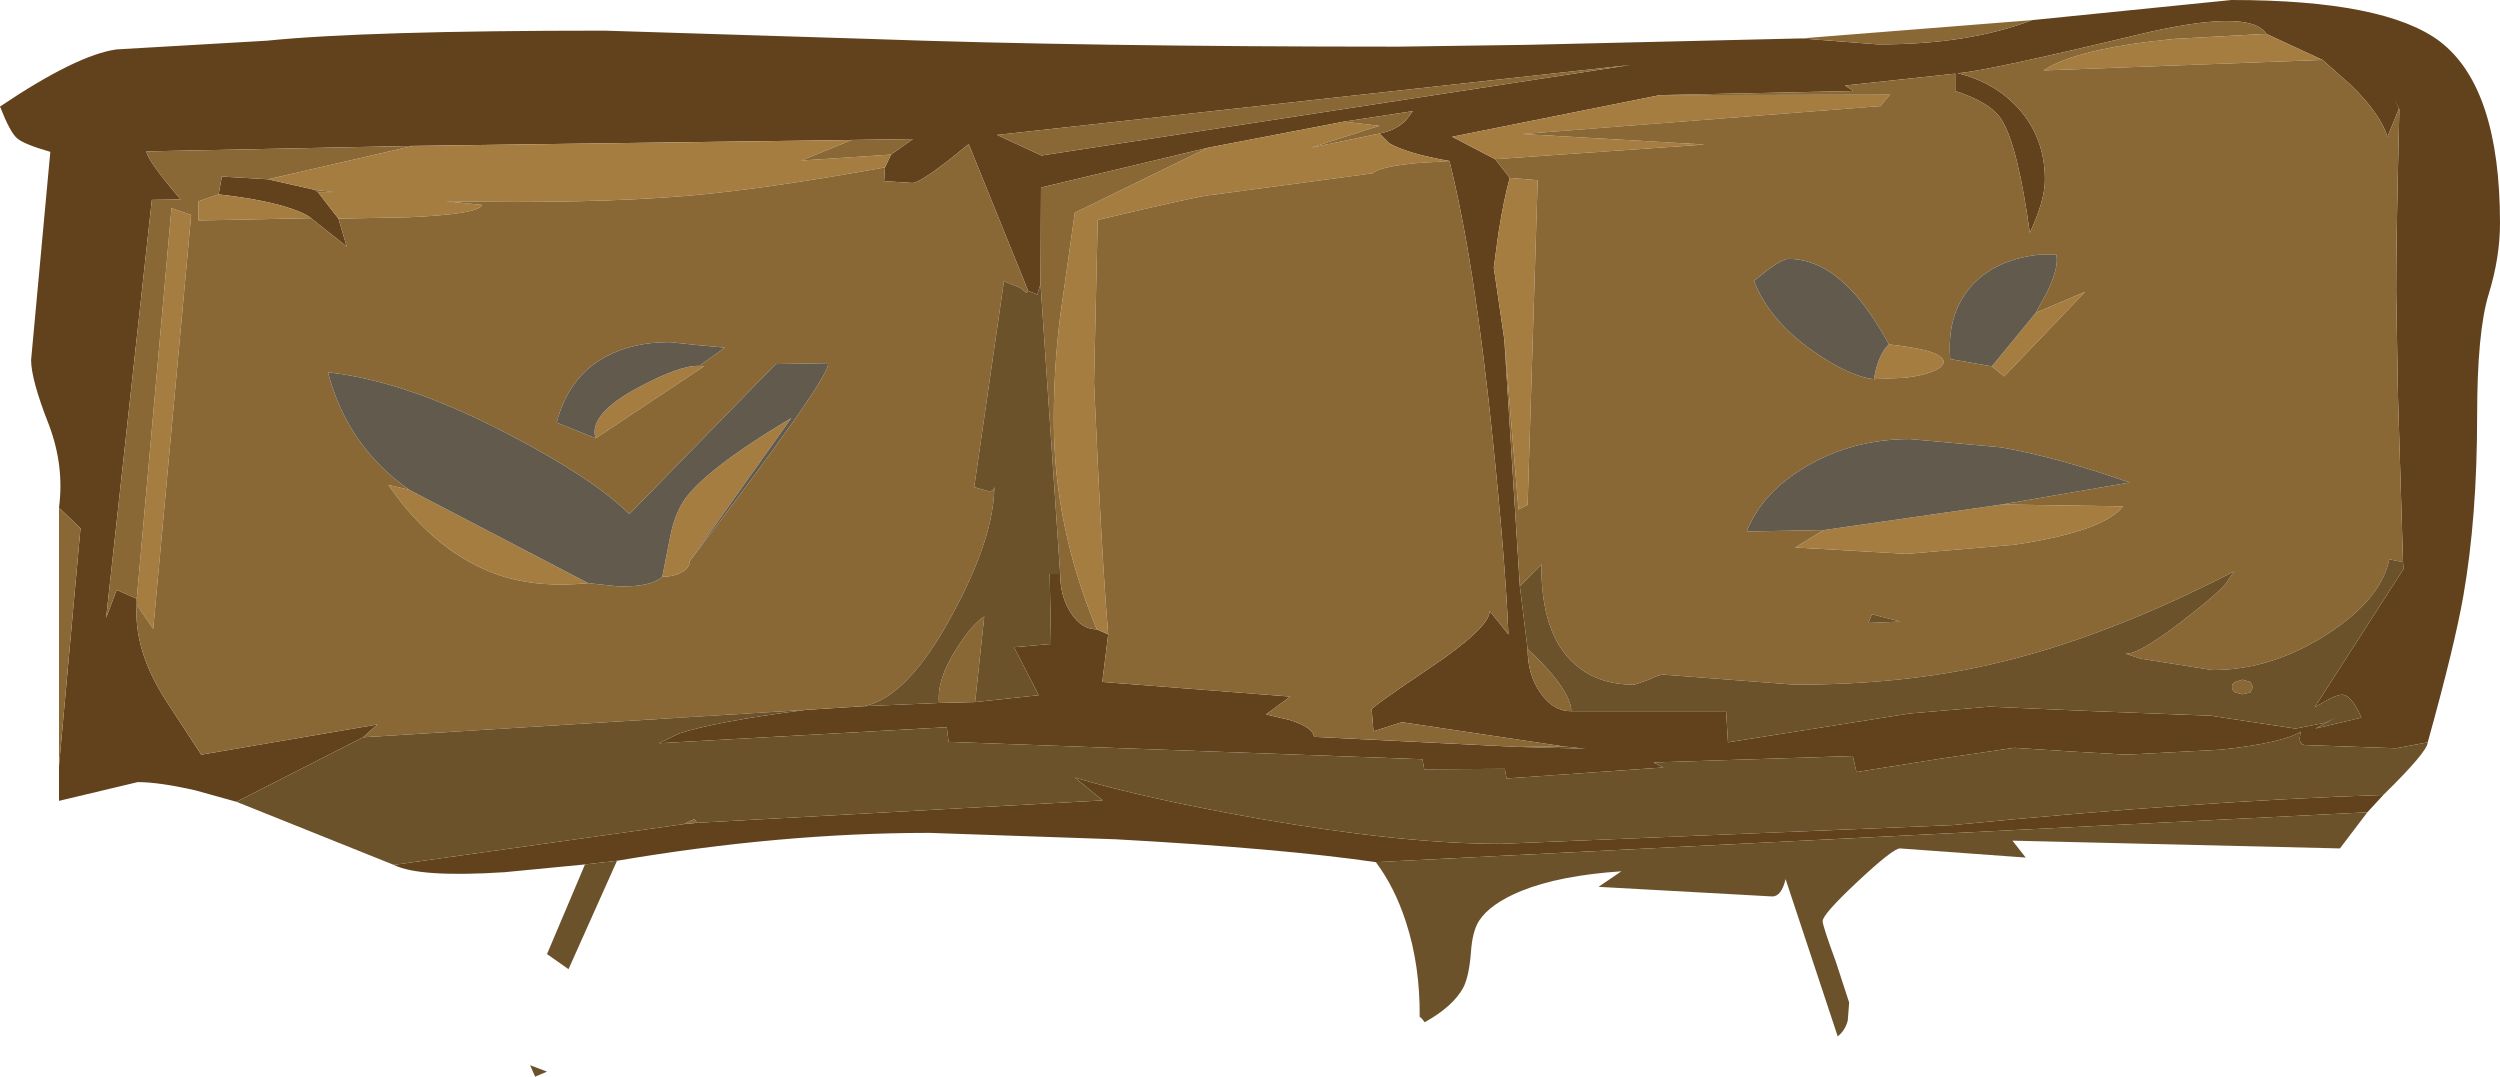 <?xml version="1.0" encoding="UTF-8" standalone="no"?>
<svg xmlns:ffdec="https://www.free-decompiler.com/flash" xmlns:xlink="http://www.w3.org/1999/xlink" ffdec:objectType="frame" height="117.7px" width="273.3px" xmlns="http://www.w3.org/2000/svg">
  <g transform="matrix(1.0, 0.0, 0.0, 1.0, -0.35, -1.05)">
    <use ffdec:characterId="1449" height="117.7" transform="matrix(1.0, 0.0, 0.0, 1.0, 0.35, 1.05)" width="273.3" xlink:href="#shape0"/>
  </g>
  <defs>
    <g id="shape0" transform="matrix(1.0, 0.0, 0.0, 1.0, -0.35, -1.05)">
      <path d="M262.6 12.95 L261.35 16.0 Q260.55 13.45 257.3 10.3 L254.25 7.6 248.1 4.75 Q246.3 1.9 234.05 4.85 217.15 8.9 214.35 9.05 218.45 10.05 221.05 12.95 223.9 16.15 223.9 20.7 223.9 22.95 222.25 26.5 220.95 17.05 219.2 14.2 218.0 12.25 214.1 11.0 L214.1 9.1 202.05 10.4 202.95 11.0 181.8 11.45 159.1 16.0 163.8 18.45 165.4 20.5 Q164.75 22.8 164.15 26.6 L163.65 30.3 164.8 38.15 166.5 65.15 167.35 72.0 Q167.35 74.8 168.75 76.8 170.15 78.8 172.1 78.8 L189.05 78.8 189.25 82.2 209.1 79.05 217.85 78.3 228.1 78.75 242.2 79.3 242.4 79.35 251.3 80.7 254.6 80.05 255.7 79.5 253.45 80.7 258.5 79.5 Q257.4 77.0 256.4 77.0 255.8 77.0 254.55 77.7 254.0 78.05 253.4 78.35 L263.1 63.25 263.05 62.5 262.5 44.4 262.3 32.85 Q262.3 26.95 262.65 13.0 L262.15 11.95 262.6 12.95 M222.5 3.25 L244.3 1.05 Q261.1 1.05 267.1 5.6 273.65 10.65 273.65 25.45 273.65 29.2 272.4 33.25 271.15 37.35 271.15 46.55 271.15 57.55 269.65 66.15 268.7 71.6 265.75 82.2 L262.3 82.85 252.4 82.5 Q251.8 82.5 251.75 81.8 L251.85 81.05 Q249.95 82.25 243.2 83.0 L232.8 83.55 226.7 83.2 220.55 82.8 212.4 84.0 203.3 85.45 202.9 83.7 181.1 84.4 182.2 84.95 165.05 86.15 164.85 85.1 156.05 85.15 155.85 84.05 104.05 82.15 103.85 80.55 72.4 82.3 74.55 81.25 Q78.65 79.9 88.5 78.65 L94.8 78.25 103.0 77.9 106.95 77.8 113.9 77.05 111.2 71.8 115.25 71.45 115.1 63.8 116.25 63.8 Q116.25 66.3 117.45 68.1 118.6 69.85 120.25 69.85 L121.5 70.4 120.85 75.6 141.4 77.2 138.75 79.15 141.3 79.75 Q143.9 80.55 144.0 81.6 L166.2 82.7 173.7 82.9 171.3 82.65 153.6 80.0 150.5 81.0 150.3 78.6 Q150.3 78.35 156.75 74.0 163.2 69.65 163.2 67.85 L165.25 70.4 Q164.9 62.2 163.55 49.2 161.55 29.6 158.8 18.65 154.2 17.85 152.2 16.7 L151.15 15.65 Q152.95 15.3 154.05 14.2 L154.8 13.2 147.25 14.35 132.4 17.2 114.15 21.55 114.1 32.1 113.75 33.25 112.75 32.85 106.25 16.8 Q101.1 21.05 100.1 21.05 L97.0 20.85 97.1 19.35 97.75 17.95 100.15 16.25 93.45 16.35 45.5 17.0 16.35 17.6 Q16.5 18.65 20.1 22.85 L16.95 22.9 11.95 68.6 13.1 65.55 15.3 66.5 15.3 67.15 Q14.95 72.15 18.5 77.65 L22.35 83.55 41.6 80.25 40.05 81.65 26.2 88.7 21.7 87.45 Q17.75 86.55 15.4 86.55 L6.8 88.6 6.8 84.8 9.15 58.8 6.8 56.55 Q7.4 52.0 5.7 47.5 3.75 42.55 3.75 40.4 L5.85 17.65 Q2.9 16.8 2.2 16.15 1.45 15.5 0.35 12.7 8.75 7.05 13.1 6.45 L29.5 5.5 Q40.35 4.4 66.45 4.4 L95.25 5.3 Q118.95 6.15 153.2 6.15 L167.35 5.95 197.25 5.25 205.6 5.9 Q215.4 5.95 222.5 3.25 M260.9 87.95 L259.15 89.85 150.75 95.3 Q140.45 93.8 122.3 92.8 L101.95 92.1 Q85.7 92.1 67.8 95.15 L64.3 95.55 55.5 96.4 Q46.2 97.0 43.4 95.6 L75.05 91.15 76.55 91.0 120.9 88.55 117.85 86.05 Q125.35 88.3 138.0 90.55 153.75 93.3 164.4 93.3 L213.8 91.25 Q240.25 88.65 260.9 87.95 M109.35 15.8 L114.2 18.05 178.6 8.15 109.35 15.8 M29.65 20.65 L34.75 21.8 35.1 22.05 37.35 24.95 38.25 28.0 34.35 24.9 Q33.95 24.5 32.45 23.95 29.55 22.9 24.25 22.3 L24.6 20.35 29.65 20.65" fill="#61421d" fill-rule="evenodd" stroke="none"/>
      <path d="M164.8 38.15 L163.65 30.3 164.15 26.6 Q164.75 22.8 165.4 20.5 L168.45 20.75 167.35 56.25 166.35 56.75 164.8 38.15 M163.8 18.45 L159.1 16.0 181.8 11.45 206.95 11.4 205.9 12.65 166.8 15.7 186.7 16.85 163.8 18.45 M248.1 4.75 L254.25 7.6 223.75 8.75 Q227.3 6.35 238.05 5.3 L248.1 4.75 M205.2 42.5 Q205.5 40.7 206.2 39.5 206.55 38.95 206.85 38.7 211.3 39.2 212.35 39.95 213.35 40.65 212.25 41.35 211.1 42.05 208.55 42.35 L205.2 42.5 M222.9 35.25 L228.3 32.95 219.45 42.2 218.1 41.1 222.9 35.25 M219.2 56.2 L232.45 56.4 Q230.3 59.15 220.55 60.6 L208.8 61.6 196.6 60.9 199.7 59.0 219.2 56.2 M158.8 18.65 L155.0 18.9 Q151.1 19.3 150.4 20.0 L132.9 22.35 Q131.9 22.35 120.35 25.1 L119.95 42.9 120.45 53.6 Q121.0 64.55 121.5 70.4 L120.25 69.85 Q115.55 58.6 115.55 46.95 115.55 40.0 116.55 33.5 L117.85 24.3 132.4 17.2 147.25 14.35 151.15 14.8 143.65 17.2 151.15 15.65 152.2 16.7 Q154.2 17.85 158.8 18.65 M97.75 17.95 L97.1 19.35 Q84.15 21.7 75.6 22.45 64.85 23.35 49.1 23.05 L53.05 23.45 Q52.75 24.45 45.05 24.8 L37.35 24.95 35.1 22.05 36.85 22.05 34.75 21.8 29.65 20.65 45.5 17.0 93.45 16.35 87.95 18.6 97.75 17.95 M45.1 54.6 L64.65 64.8 Q59.2 65.35 55.0 63.95 48.0 61.6 42.8 54.05 L45.1 54.6 M72.75 64.1 L73.65 59.55 Q74.1 57.4 75.0 55.95 77.15 52.55 86.85 46.75 L75.75 62.4 Q75.75 63.1 74.9 63.6 74.0 64.1 72.75 64.1 M65.45 48.95 Q64.65 46.3 70.25 43.35 74.75 40.95 76.8 41.05 L77.3 41.1 65.5 48.95 65.45 48.95 M24.25 22.3 Q29.55 22.9 32.45 23.95 33.95 24.5 34.35 24.9 L22.05 25.15 22.05 23.05 24.25 22.3 M15.3 66.5 L19.1 23.8 21.25 24.55 17.1 69.8 15.3 67.15 15.3 66.5" fill="#a67d40" fill-rule="evenodd" stroke="none"/>
      <path d="M254.25 7.6 L257.3 10.3 Q260.55 13.45 261.35 16.0 L262.6 12.95 262.65 13.0 Q262.3 26.95 262.3 32.85 L262.5 44.4 263.05 62.5 261.55 62.2 Q260.65 66.55 254.8 70.35 248.7 74.3 242.2 74.3 L234.35 73.05 232.7 72.5 Q234.0 72.7 238.65 69.15 242.5 66.2 243.6 64.95 L244.6 63.5 Q230.3 70.9 217.9 73.7 208.35 75.9 196.55 75.9 L182.2 74.8 Q181.7 74.8 180.6 75.35 L179.0 75.9 Q175.0 75.9 172.5 73.65 168.8 70.4 168.85 62.75 L166.5 65.15 164.8 38.15 166.35 56.75 167.35 56.25 168.45 20.75 165.4 20.5 163.8 18.45 186.7 16.85 166.8 15.7 205.9 12.65 206.95 11.4 181.8 11.45 202.95 11.0 202.05 10.4 214.1 9.1 214.1 11.0 Q218.0 12.25 219.2 14.2 220.95 17.05 222.25 26.5 223.9 22.95 223.9 20.7 223.9 16.15 221.05 12.95 218.45 10.05 214.35 9.05 217.15 8.9 234.05 4.85 246.3 1.9 248.1 4.75 L238.05 5.3 Q227.3 6.35 223.75 8.75 L254.25 7.6 M172.1 78.8 Q170.15 78.8 168.75 76.8 167.35 74.8 167.35 72.0 170.55 74.95 171.65 77.15 172.2 78.3 172.1 78.8 M6.8 84.8 L6.8 56.55 9.15 58.8 6.8 84.8 M197.25 5.25 L222.5 3.25 Q215.4 5.95 205.6 5.9 L197.25 5.25 M244.7 75.6 L245.5 75.35 246.35 75.6 246.65 76.15 246.35 76.75 245.5 76.95 244.7 76.75 Q244.35 76.5 244.35 76.15 244.35 75.8 244.7 75.6 M88.5 78.65 L40.05 81.65 41.6 80.25 22.35 83.55 18.5 77.65 Q14.95 72.15 15.3 67.15 L17.1 69.8 21.25 24.55 19.1 23.8 15.3 66.5 13.1 65.55 11.95 68.6 16.95 22.9 20.1 22.85 Q16.5 18.65 16.35 17.6 L45.5 17.0 29.65 20.65 24.6 20.35 24.25 22.3 22.05 23.05 22.05 25.15 34.35 24.9 38.25 28.0 37.35 24.95 45.05 24.8 Q52.75 24.45 53.05 23.45 L49.1 23.05 Q64.85 23.35 75.6 22.45 84.15 21.7 97.1 19.35 L97.0 20.85 100.1 21.05 Q101.1 21.05 106.25 16.8 L112.75 32.85 112.55 33.05 111.85 32.5 110.1 31.8 106.85 54.3 108.4 54.75 Q109.05 54.8 109.05 54.15 109.05 59.75 104.5 68.15 99.6 77.3 94.8 78.25 L88.5 78.65 M205.2 42.5 L208.55 42.35 Q211.1 42.05 212.25 41.35 213.35 40.65 212.35 39.95 211.3 39.2 206.85 38.7 204.75 34.9 202.85 32.9 199.55 29.35 195.85 29.35 195.25 29.35 193.6 30.55 L192.1 31.75 Q193.7 36.0 198.5 39.4 202.5 42.2 205.2 42.5 M218.1 41.1 L219.45 42.2 228.3 32.95 222.9 35.25 224.2 32.85 Q225.45 30.2 225.15 28.9 L223.2 28.9 Q218.35 29.45 215.75 32.45 213.15 35.5 213.55 40.3 L218.1 41.1 M219.2 56.2 L233.15 53.8 Q225.3 51.05 219.1 49.95 L209.15 49.05 Q202.9 49.05 197.8 52.05 192.95 54.9 191.3 59.15 L199.7 59.0 196.6 60.9 208.8 61.6 220.55 60.6 Q230.3 59.15 232.45 56.4 L219.2 56.2 M158.8 18.65 Q161.55 29.6 163.55 49.2 164.9 62.2 165.25 70.4 L163.2 67.85 Q163.2 69.65 156.75 74.0 150.3 78.35 150.3 78.6 L150.5 81.0 153.6 80.0 171.3 82.65 166.2 82.7 144.0 81.6 Q143.9 80.55 141.3 79.75 L138.75 79.15 141.4 77.2 120.85 75.6 121.5 70.4 Q121.0 64.55 120.45 53.6 L119.95 42.9 120.35 25.1 Q131.9 22.35 132.9 22.35 L150.4 20.0 Q151.1 19.3 155.0 18.9 L158.8 18.65 M204.6 69.15 L208.1 69.0 205.0 68.2 204.6 69.15 M76.55 91.0 L75.05 91.15 76.25 90.6 76.55 91.0 M151.15 15.65 L143.65 17.2 151.15 14.8 147.25 14.35 154.8 13.2 154.05 14.2 Q152.95 15.3 151.15 15.65 M132.4 17.2 L117.85 24.3 116.55 33.5 Q115.55 40.0 115.55 46.95 115.55 58.6 120.25 69.85 118.6 69.85 117.45 68.1 116.25 66.3 116.25 63.8 L114.1 32.1 114.15 21.55 132.4 17.2 M109.35 15.8 L178.6 8.15 114.2 18.05 109.35 15.8 M97.75 17.95 L87.95 18.6 93.45 16.35 100.15 16.25 97.75 17.95 M34.75 21.8 L36.85 22.05 35.1 22.05 34.75 21.8 M75.75 62.4 Q91.5 41.75 90.85 40.75 L85.15 40.85 69.15 57.25 Q65.2 53.35 56.0 48.55 44.85 42.7 36.2 41.75 38.35 49.9 45.1 54.6 L42.8 54.05 Q48.0 61.6 55.0 63.95 59.2 65.35 64.65 64.8 L67.95 65.15 Q71.45 65.25 72.75 64.1 74.0 64.1 74.9 63.6 75.75 63.1 75.75 62.4 M103.0 77.9 Q102.75 75.35 104.9 72.0 106.55 69.35 107.95 68.45 L106.95 77.8 103.0 77.9 M76.8 41.05 L79.6 39.05 76.35 38.75 73.6 38.45 Q69.5 38.45 66.55 40.05 62.5 42.25 61.2 47.25 L65.45 48.95 65.5 48.95 77.3 41.1 76.8 41.05" fill="#896835" fill-rule="evenodd" stroke="none"/>
      <path d="M262.6 12.95 L262.15 11.95 262.65 13.0 262.6 12.95 M263.05 62.5 L263.1 63.25 253.4 78.35 Q254.0 78.05 254.55 77.7 255.8 77.0 256.4 77.0 257.4 77.0 258.5 79.5 L253.45 80.7 255.7 79.5 254.6 80.05 251.3 80.7 242.4 79.35 242.2 79.3 228.1 78.75 217.85 78.3 209.1 79.05 189.25 82.2 189.05 78.8 172.1 78.8 Q172.2 78.3 171.65 77.15 170.55 74.95 167.35 72.0 L166.5 65.15 168.85 62.75 Q168.8 70.4 172.5 73.65 175.0 75.9 179.0 75.9 L180.6 75.35 Q181.7 74.8 182.2 74.8 L196.55 75.9 Q208.35 75.9 217.9 73.7 230.3 70.9 244.6 63.5 L243.6 64.95 Q242.5 66.2 238.65 69.15 234.0 72.7 232.7 72.5 L234.35 73.05 242.2 74.3 Q248.7 74.3 254.8 70.35 260.65 66.55 261.55 62.2 L263.05 62.5 M265.75 82.2 Q265.75 83.2 260.9 87.95 240.25 88.65 213.8 91.25 L164.4 93.3 Q153.75 93.3 138.0 90.55 125.35 88.3 117.85 86.05 L120.9 88.55 76.55 91.0 76.25 90.6 75.05 91.15 43.4 95.6 26.2 88.7 40.05 81.65 88.5 78.65 Q78.65 79.9 74.55 81.25 L72.4 82.3 103.85 80.55 104.05 82.15 155.85 84.05 156.05 85.15 164.85 85.1 165.05 86.15 182.2 84.95 181.1 84.4 202.9 83.7 203.3 85.45 212.4 84.0 220.55 82.8 226.7 83.2 232.8 83.55 243.2 83.0 Q249.95 82.25 251.85 81.05 L251.75 81.8 Q251.8 82.5 252.4 82.5 L262.3 82.85 265.75 82.2 M259.15 89.85 L256.15 93.8 220.35 92.95 221.8 94.8 208.05 93.8 Q207.3 93.8 203.45 97.4 199.6 101.0 199.6 101.75 199.6 102.25 201.05 106.2 L202.5 110.65 202.35 112.6 Q202.1 113.65 201.25 114.35 L195.55 97.15 Q195.1 99.05 194.1 99.05 L175.1 98.0 177.6 96.3 Q170.85 96.75 166.65 98.45 163.25 99.85 162.05 101.7 161.3 102.85 161.15 105.2 160.95 107.7 160.35 108.95 159.25 111.05 156.1 112.8 L155.7 112.3 155.55 112.25 Q155.6 106.6 154.05 101.85 152.8 98.0 150.75 95.3 L259.15 89.85 M67.8 95.15 L62.5 107.0 60.15 105.35 64.3 95.55 67.8 95.15 M244.7 75.6 Q244.35 75.8 244.35 76.15 244.35 76.5 244.7 76.75 L245.5 76.95 246.35 76.75 246.65 76.15 246.35 75.6 245.5 75.35 244.7 75.6 M166.2 82.7 L171.3 82.65 173.7 82.9 166.2 82.7 M204.6 69.15 L205.0 68.2 208.1 69.0 204.6 69.15 M112.75 32.85 L113.75 33.25 114.1 32.1 116.25 63.8 115.1 63.8 115.25 71.45 111.2 71.8 113.9 77.05 106.95 77.8 107.95 68.45 Q106.55 69.35 104.9 72.0 102.75 75.35 103.0 77.9 L94.8 78.25 Q99.6 77.3 104.5 68.15 109.05 59.75 109.05 54.15 109.05 54.8 108.4 54.75 L106.85 54.3 110.1 31.8 111.85 32.5 112.55 33.05 112.75 32.85 M58.3 117.5 L60.15 118.2 58.85 118.75 58.3 117.5" fill="#6c522b" fill-rule="evenodd" stroke="none"/>
      <path d="M206.85 38.7 Q206.55 38.95 206.2 39.5 205.5 40.7 205.2 42.5 202.5 42.2 198.5 39.4 193.7 36.0 192.1 31.75 L193.6 30.55 Q195.25 29.35 195.85 29.35 199.55 29.35 202.85 32.9 204.75 34.9 206.85 38.7 M222.9 35.25 L218.1 41.1 213.55 40.3 Q213.15 35.5 215.75 32.45 218.35 29.45 223.2 28.9 L225.15 28.9 Q225.45 30.2 224.2 32.85 L222.9 35.25 M199.7 59.0 L191.3 59.15 Q192.95 54.9 197.8 52.05 202.9 49.05 209.15 49.05 L219.1 49.95 Q225.3 51.05 233.15 53.8 L219.2 56.2 199.7 59.0 M45.1 54.6 Q38.35 49.9 36.2 41.75 44.85 42.7 56.0 48.55 65.2 53.35 69.15 57.25 L85.15 40.85 90.85 40.75 Q91.5 41.75 75.75 62.4 L86.85 46.75 Q77.15 52.55 75.0 55.95 74.1 57.4 73.65 59.55 L72.75 64.1 Q71.45 65.25 67.95 65.15 L64.65 64.8 45.1 54.6 M65.45 48.95 L61.2 47.25 Q62.5 42.25 66.55 40.05 69.5 38.45 73.6 38.45 L76.35 38.75 79.6 39.05 76.8 41.05 Q74.75 40.95 70.25 43.35 64.65 46.3 65.45 48.95" fill="#625b4d" fill-rule="evenodd" stroke="none"/>
    </g>
  </defs>
</svg>
